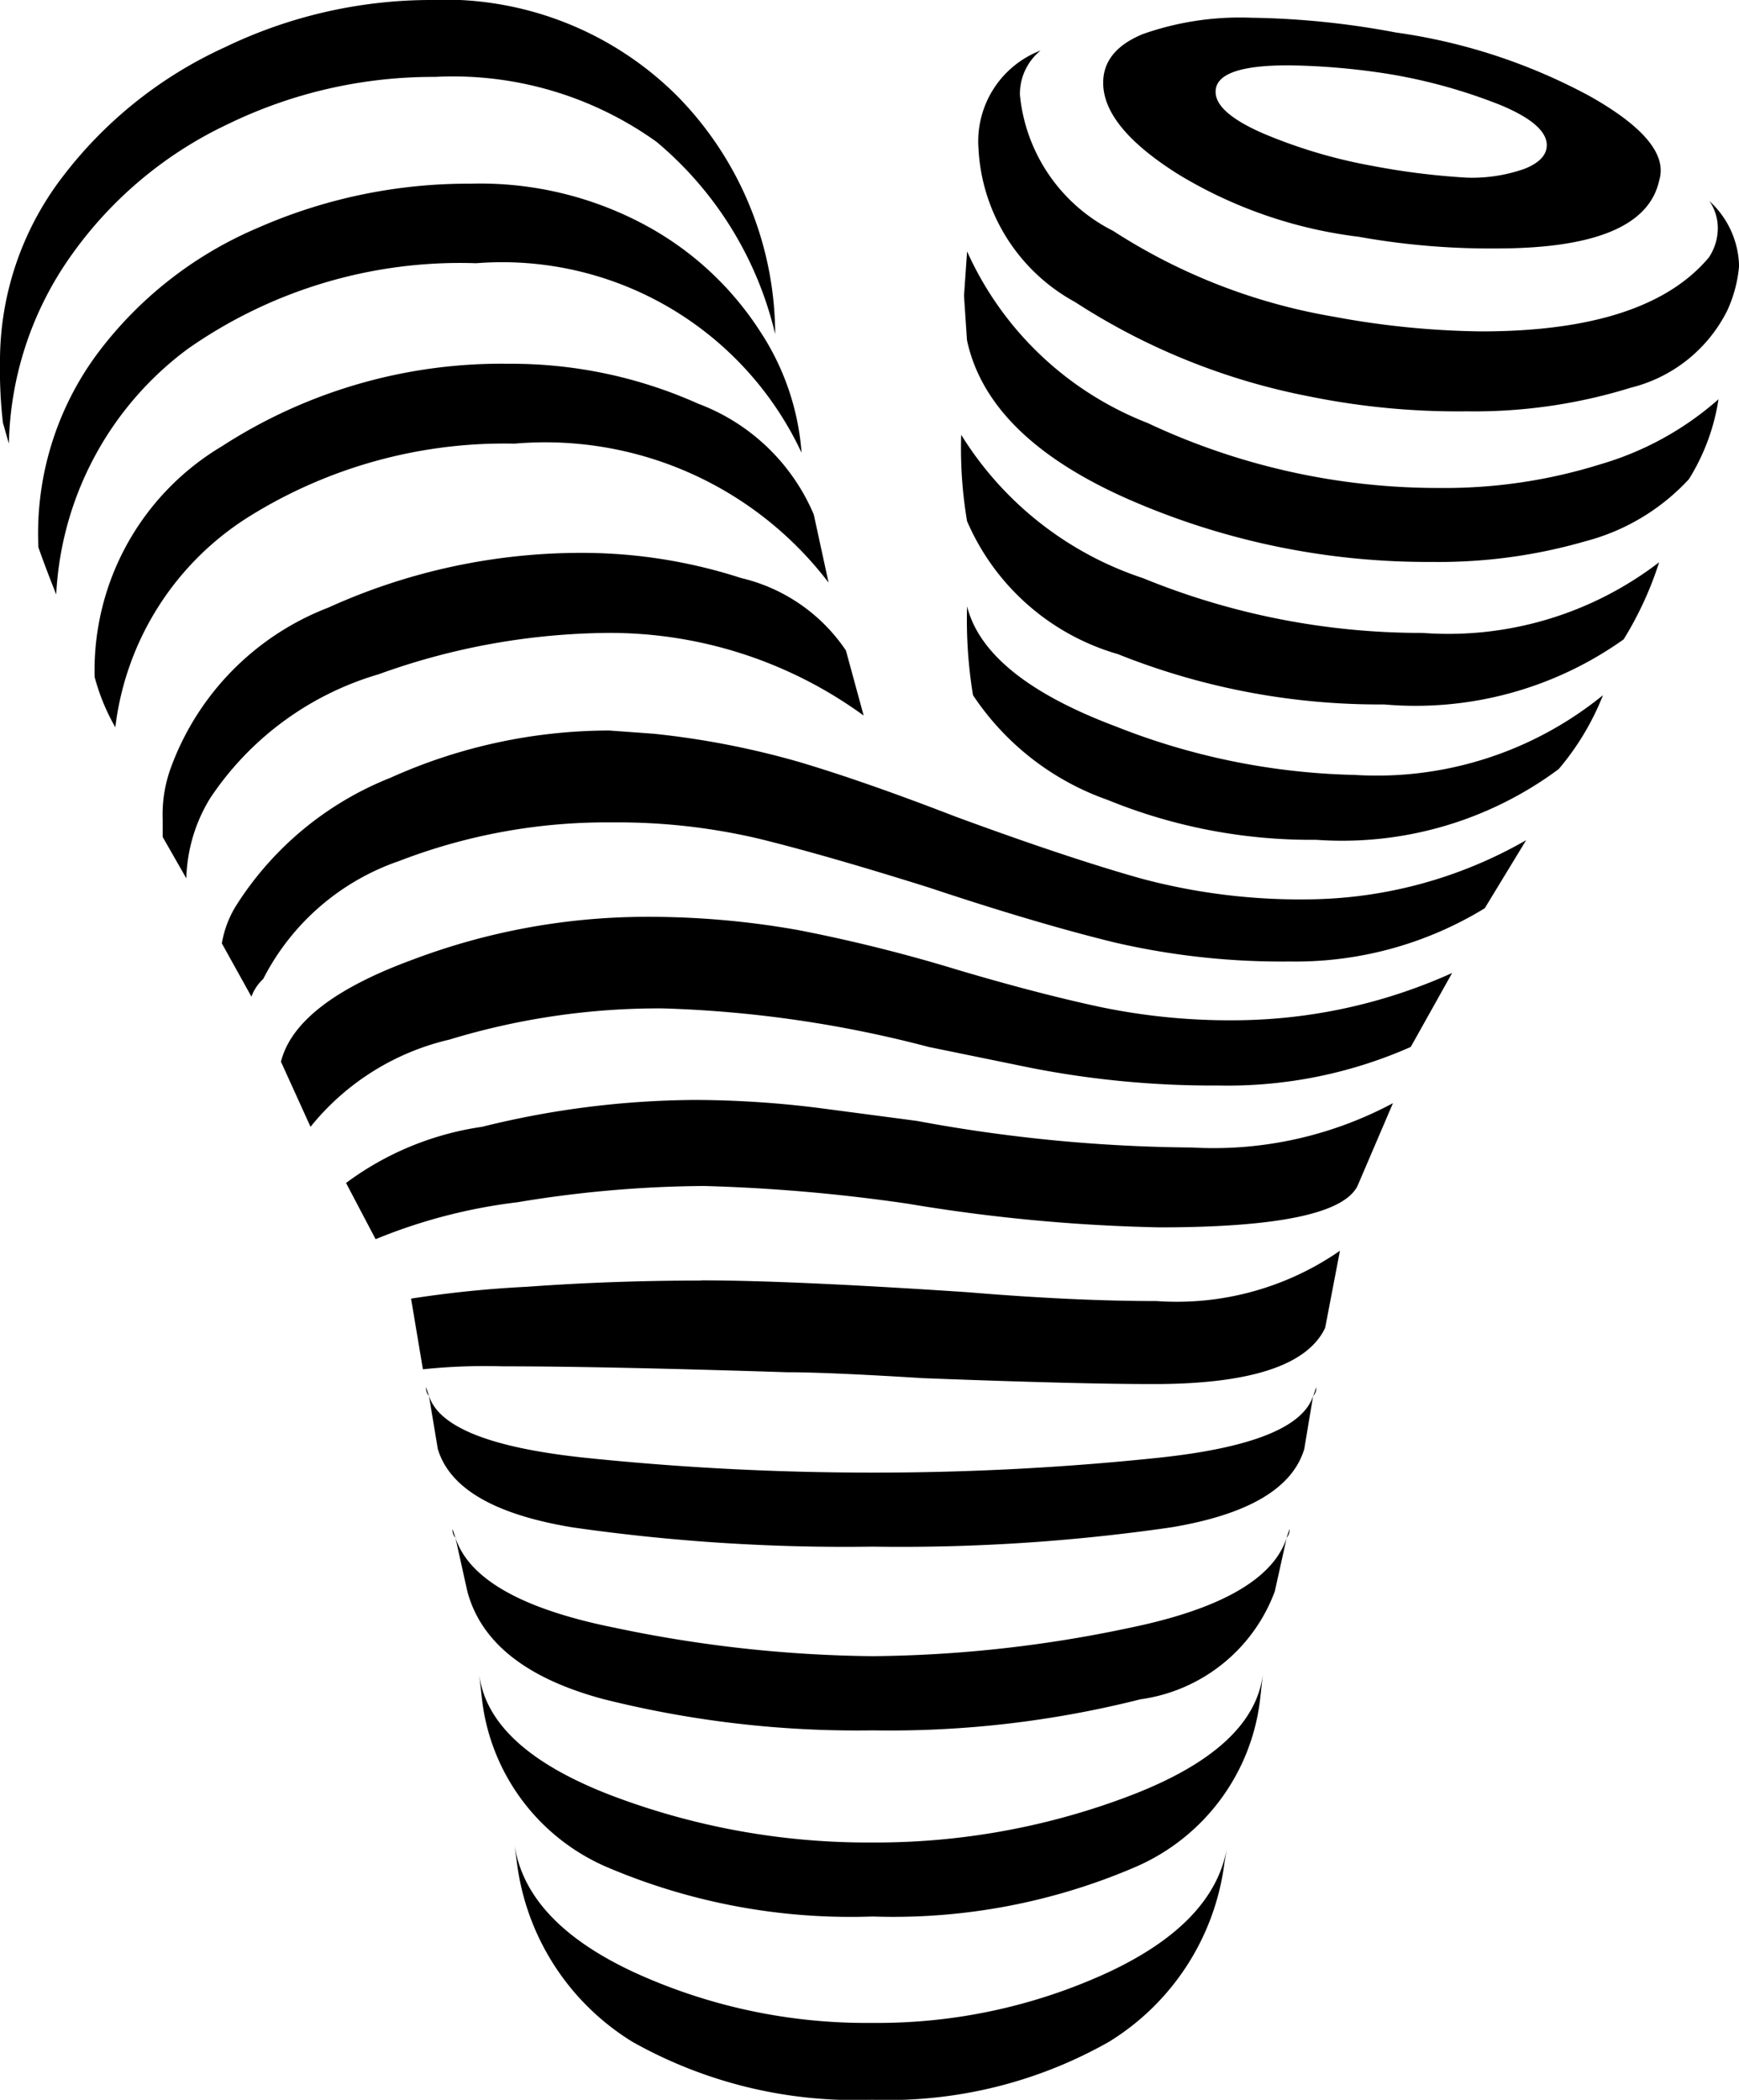 <svg xmlns="http://www.w3.org/2000/svg" width="27.066" height="32.682" viewBox="0 0 27.066 32.682"><path d="M7.247-15.723a7.292,7.292,0,0,0-3.222.736,6.249,6.249,0,0,0-2.44,2.048,5.243,5.243,0,0,0-.967,2.923l-.092-.322a6.96,6.96,0,0,1-.046-.921,4.713,4.713,0,0,1,.967-2.9,6.626,6.626,0,0,1,2.532-2.025,7.391,7.391,0,0,1,3.176-.736,5.125,5.125,0,0,1,3.89,1.519,5.311,5.311,0,0,1,1.5,3.682A5.564,5.564,0,0,0,10.7-14.711,5.437,5.437,0,0,0,7.247-15.723Zm14.362,2.486a7.054,7.054,0,0,1-2.785-.967q-1.174-.736-1.174-1.427,0-.506.621-.76a4.554,4.554,0,0,1,1.68-.253,13.045,13.045,0,0,1,2.256.23,8.94,8.94,0,0,1,3.015.99q1.266.713,1.082,1.312-.23,1.059-2.532,1.059A11.611,11.611,0,0,1,21.608-13.238Zm5.478-.552a1.408,1.408,0,0,1,.46,1.013,2.092,2.092,0,0,1-.184.69,2.292,2.292,0,0,1-1.5,1.2,8.214,8.214,0,0,1-2.555.368,11.564,11.564,0,0,1-2.44-.23,10.283,10.283,0,0,1-3.659-1.473,2.887,2.887,0,0,1-1.5-2.394,1.514,1.514,0,0,1,.967-1.519.872.872,0,0,0-.322.69,2.657,2.657,0,0,0,1.45,2.117,9.113,9.113,0,0,0,3.429,1.335,13.244,13.244,0,0,0,2.3.23q2.578,0,3.544-1.151a.825.825,0,0,0,.138-.414A.746.746,0,0,0,27.086-13.79Zm-7.687-1.7q0,.322.736.644a7.978,7.978,0,0,0,1.7.506,11.3,11.3,0,0,0,1.473.184,2.451,2.451,0,0,0,.9-.138q.345-.138.345-.368,0-.322-.713-.621a8.372,8.372,0,0,0-1.726-.483,10.818,10.818,0,0,0-1.565-.138Q19.4-15.907,19.4-15.493ZM7.891-12.823A7.377,7.377,0,0,0,3.4-11.488,5.074,5.074,0,0,0,1.355-7.668q-.092-.23-.161-.414T1.078-8.4a4.7,4.7,0,0,1,.9-2.992,6.079,6.079,0,0,1,2.509-1.979,8.12,8.12,0,0,1,3.314-.69,5.414,5.414,0,0,1,2.762.667,4.876,4.876,0,0,1,1.749,1.634,3.967,3.967,0,0,1,.644,1.887A5.143,5.143,0,0,0,7.891-12.823Zm7.641-.184a5.115,5.115,0,0,0,2.808,2.67A10.622,10.622,0,0,0,22.9-9.325a8.113,8.113,0,0,0,2.486-.368,4.8,4.8,0,0,0,1.841-1.013,3.288,3.288,0,0,1-.46,1.243,3.339,3.339,0,0,1-1.611.967,8.214,8.214,0,0,1-2.394.322,11.586,11.586,0,0,1-4.7-.967q-2.209-.967-2.532-2.486l-.046-.69ZM8.489-10.015A7.507,7.507,0,0,0,4.37-8.888,4.5,4.5,0,0,0,2.275-5.6a3.254,3.254,0,0,1-.322-.783,4.059,4.059,0,0,1,1.979-3.59A8,8,0,0,1,8.4-11.258a7.1,7.1,0,0,1,2.946.621,3.158,3.158,0,0,1,1.8,1.726l.23,1.059A5.543,5.543,0,0,0,8.489-10.015Zm6.951-.138a5.278,5.278,0,0,0,2.831,2.232,11.443,11.443,0,0,0,4.35.852,5.389,5.389,0,0,0,3.682-1.1,5.412,5.412,0,0,1-.552,1.2,5.585,5.585,0,0,1-3.729,1.013,10.936,10.936,0,0,1-4.143-.783,3.66,3.66,0,0,1-2.348-2.071A6.838,6.838,0,0,1,15.44-10.153ZM9.916-7.069a10.713,10.713,0,0,0-3.544.644A4.752,4.752,0,0,0,3.748-4.492,2.506,2.506,0,0,0,3.38-3.249l-.368-.644v-.276A2.121,2.121,0,0,1,3.15-5a4.225,4.225,0,0,1,2.44-2.463,9.518,9.518,0,0,1,3.959-.852,8.019,8.019,0,0,1,2.463.391,2.716,2.716,0,0,1,1.634,1.128l.276,1.013A6.706,6.706,0,0,0,9.916-7.069Zm5.616-.414q.276,1.1,2.3,1.864a10.693,10.693,0,0,0,3.729.76A5.577,5.577,0,0,0,25.429-6.1a4.1,4.1,0,0,1-.69,1.151,5.654,5.654,0,0,1-3.775,1.1,8.376,8.376,0,0,1-3.245-.621A4.177,4.177,0,0,1,15.624-6.1,7.176,7.176,0,0,1,15.532-7.484ZM10.653-5.5a13.069,13.069,0,0,1,2.256.437q1.013.3,2.44.852,1.749.644,2.9.967a9.557,9.557,0,0,0,2.578.322,6.931,6.931,0,0,0,3.406-.921l-.644,1.059a5.642,5.642,0,0,1-3.038.829,11.519,11.519,0,0,1-2.739-.3q-1.22-.3-2.877-.852-1.611-.506-2.647-.76a9.594,9.594,0,0,0-2.279-.253,8.964,8.964,0,0,0-3.314.6A3.739,3.739,0,0,0,4.577-1.684a.725.725,0,0,0-.184.276l-.46-.829a1.614,1.614,0,0,1,.23-.6A5.042,5.042,0,0,1,6.556-4.814,8.306,8.306,0,0,1,9.962-5.55ZM10.469-2.65a13.274,13.274,0,0,1,2.44.207,24.423,24.423,0,0,1,2.486.621q1.243.368,2.209.575a9.875,9.875,0,0,0,2.071.207,8.306,8.306,0,0,0,3.406-.736L22.437-.625a7.037,7.037,0,0,1-2.992.6A14.661,14.661,0,0,1,16.522-.3L14.934-.625a18.334,18.334,0,0,0-4.143-.6A11.17,11.17,0,0,0,7.477-.74,3.913,3.913,0,0,0,5.313.618L4.853-.395q.23-.921,2.048-1.588A10.31,10.31,0,0,1,10.469-2.65ZM11.3.2a15.675,15.675,0,0,1,2.025.138L14.75.526A24.26,24.26,0,0,0,19.03.94a5.919,5.919,0,0,0,3.13-.69l-.552,1.289q-.322.644-3.084.644a26.8,26.8,0,0,1-3.913-.368,26.937,26.937,0,0,0-3.176-.276,18.242,18.242,0,0,0-2.9.253,8.443,8.443,0,0,0-2.209.575l-.46-.875A4.663,4.663,0,0,1,7.983.618,14,14,0,0,1,11.3.2Zm.092,2.808q1.381,0,4.143.184,1.657.138,2.946.138a4.457,4.457,0,0,0,2.854-.783l-.23,1.2q-.414.875-2.67.875-1.2,0-3.59-.092-1.473-.092-2.117-.092Q9.87,4.346,8.305,4.346a9.313,9.313,0,0,0-1.243.046l-.184-1.1a17.2,17.2,0,0,1,1.8-.184Q10.008,3.011,11.389,3.011Zm-4.235,1.8a.188.188,0,0,1-.046-.138Zm13.809-.138a.188.188,0,0,1-.046.138ZM14.059,6a42.407,42.407,0,0,0,4.442-.23q2.186-.23,2.417-.967l-.138.829q-.276.921-2.071,1.22a29.283,29.283,0,0,1-4.649.3,29.737,29.737,0,0,1-4.672-.3q-1.818-.3-2.094-1.22l-.138-.829q.23.736,2.44.967A43.068,43.068,0,0,0,14.059,6ZM7.569,7.016a.188.188,0,0,1-.046-.138Zm12.981-.138a.188.188,0,0,1-.046.138Zm-6.49,1.979a19.969,19.969,0,0,0,3.982-.437q2.14-.437,2.463-1.4l-.184.829a2.611,2.611,0,0,1-2.094,1.68,15.937,15.937,0,0,1-4.166.483A16.2,16.2,0,0,1,9.87,9.525q-1.8-.483-2.117-1.68l-.184-.829q.322.967,2.486,1.4A20.307,20.307,0,0,0,14.059,8.857Zm0,2.9a11.1,11.1,0,0,0,4.028-.736q1.91-.736,2.048-1.887l-.046.414a3.25,3.25,0,0,1-1.91,2.578,9.531,9.531,0,0,1-4.12.783,9.656,9.656,0,0,1-4.166-.783,3.25,3.25,0,0,1-1.91-2.578l-.046-.414q.138,1.151,2.048,1.887A11.225,11.225,0,0,0,14.059,11.757Zm0,2.808a8.56,8.56,0,0,0,3.659-.783Q19.4,13,19.583,11.8l-.046.276a3.836,3.836,0,0,1-1.8,2.785,6.966,6.966,0,0,1-3.682.9,7.062,7.062,0,0,1-3.729-.9,3.836,3.836,0,0,1-1.8-2.785L8.489,11.8q.184,1.2,1.864,1.979A8.668,8.668,0,0,0,14.059,14.565Z" transform="translate(-0.48 16.92)"/></svg>